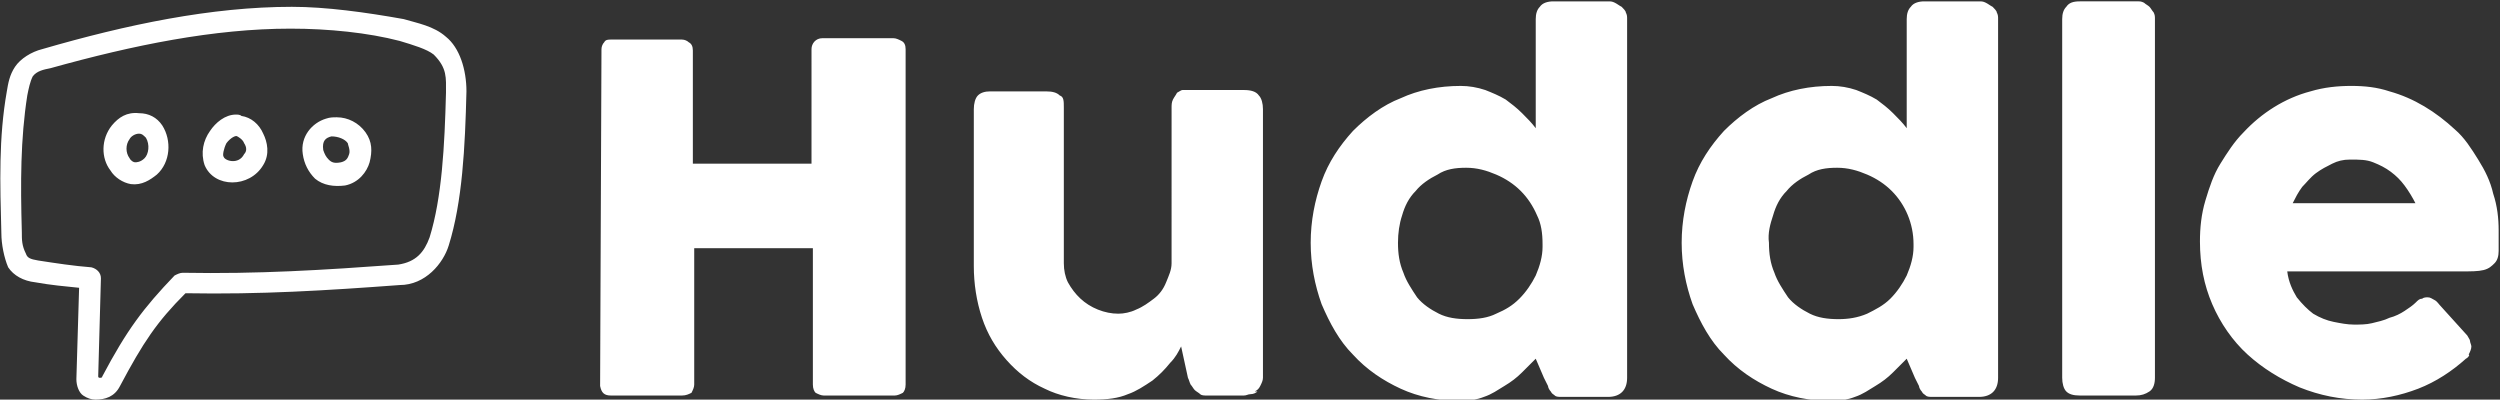 <?xml version="1.0" encoding="utf-8"?>
<!-- Generator: Adobe Illustrator 24.0.0, SVG Export Plug-In . SVG Version: 6.00 Build 0)  -->
<svg version="1.1" id="Layer_1" xmlns="http://www.w3.org/2000/svg" xmlns:xlink="http://www.w3.org/1999/xlink" x="0px" y="0px"
	 viewBox="0 0 183.3 29.3" style="enable-background:new 0 0 183.3 29.3;" xml:space="preserve">
<rect x="0" y="0" width="183.3" height="29.3" fill="#333333" stroke="none"/>
<style type="text/css">
	.st0{fill:#FFFFFF;}
</style>
<g>
	<path class="st0" d="M21.4,0.5c-5.9,0-12.1,1.3-18.3,3.1c-0.8,0.2-1.6,0.7-2,1.3C0.7,5.5,0.6,6.1,0.5,6.7
		c-0.6,3.4-0.5,6.7-0.4,10.4c0,0.8,0.2,1.8,0.5,2.5c0.4,0.6,1.1,1,2,1.1c1.1,0.2,2.2,0.3,3.2,0.4l-0.2,6.7c0,0.5,0.2,1,0.5,1.2
		c0.3,0.2,0.6,0.3,0.9,0.3c0.7,0,1.4-0.2,1.8-1c1.7-3.2,2.7-4.7,4.8-6.8c5.5,0.1,10.3-0.2,15.7-0.6c1.9,0,3.2-1.6,3.6-2.9
		c1-3.2,1.2-7.2,1.3-11.3c0-1.6-0.5-3.2-1.5-4c-0.9-0.8-2.1-1-3.1-1.3C26.8,0.9,23.9,0.5,21.4,0.5L21.4,0.5z M29.3,3
		c1,0.3,2,0.6,2.5,1c1,1,0.9,1.7,0.9,2.8c-0.1,3.9-0.3,7.7-1.2,10.6c-0.4,1.1-1,1.8-2.3,2c-5.5,0.4-10.3,0.7-15.8,0.6
		c-0.2,0-0.4,0.1-0.6,0.2c-2.3,2.4-3.5,4-5.3,7.4c0,0.1-0.1,0.1-0.2,0.1c-0.1,0-0.1-0.1-0.1-0.1l0.2-7.2c0-0.4-0.3-0.7-0.7-0.8
		c-1.3-0.1-2.6-0.3-3.9-0.5c-0.6-0.1-0.8-0.2-0.9-0.5c-0.3-0.6-0.3-1-0.3-1.6C1.5,13.4,1.5,10.2,2,7c0.1-0.5,0.2-1,0.4-1.4
		C2.7,5.2,3.2,5.1,3.7,5c6.1-1.7,12-2.9,17.6-2.9C24.1,2.1,27,2.4,29.3,3z M8.2,9.2c-0.8,1-0.8,2.4-0.1,3.3c0.3,0.5,0.9,0.9,1.5,1
		c0.8,0.1,1.4-0.3,1.9-0.7c1-0.9,1.1-2.5,0.4-3.6c-0.4-0.6-1-0.9-1.7-0.9C9.3,8.2,8.7,8.6,8.2,9.2z M17.3,8.4
		c-0.8,0-1.5,0.6-1.9,1.2c-0.5,0.7-0.7,1.6-0.4,2.5c0.7,1.7,3.3,1.7,4.3,0c0.5-0.8,0.3-1.7,0-2.3c-0.3-0.7-0.9-1.2-1.6-1.3
		C17.6,8.4,17.4,8.4,17.3,8.4z M24.7,8.6c-0.3,0-0.5,0-0.8,0.1c-1,0.3-1.9,1.3-1.7,2.6c0.1,0.7,0.4,1.3,0.9,1.8
		c0.6,0.5,1.4,0.6,2.2,0.5c1-0.2,1.6-1,1.8-1.7c0.2-0.8,0.2-1.5-0.3-2.2C26.3,9,25.5,8.6,24.7,8.6z M10.2,9.8c0.2,0,0.3,0.1,0.5,0.3
		c0.3,0.5,0.2,1.2-0.1,1.5c-0.3,0.3-0.6,0.3-0.7,0.3c-0.1,0-0.3-0.1-0.4-0.3c-0.3-0.4-0.3-1,0-1.4C9.6,10,9.9,9.8,10.2,9.8z
		 M17.4,10c0,0,0.4,0.2,0.5,0.5c0.2,0.3,0.2,0.6,0,0.8c-0.4,0.8-1.4,0.5-1.5,0.2c-0.1-0.1,0-0.6,0.2-1C16.9,10.1,17.3,9.9,17.4,10
		L17.4,10z M25.5,10.5c0,0.1,0.2,0.5,0.1,0.8c-0.1,0.3-0.2,0.5-0.6,0.6c-0.5,0.1-0.7,0-0.9-0.2c-0.2-0.2-0.3-0.4-0.4-0.7
		c-0.1-0.7,0.2-0.9,0.6-1C24.8,10,25.3,10.2,25.5,10.5z M44.1,3.6c0-0.2,0.1-0.4,0.2-0.5c0.1-0.2,0.3-0.2,0.5-0.2h5.2
		c0.2,0,0.4,0.1,0.5,0.2c0.2,0.1,0.3,0.3,0.3,0.6V12h8.7V3.6c0-0.4,0.3-0.8,0.8-0.8c0,0,0,0,0,0h5.2c0.2,0,0.4,0.1,0.6,0.2
		c0.2,0.1,0.3,0.3,0.3,0.6v24.6c0,0.3-0.1,0.5-0.2,0.6c-0.2,0.1-0.4,0.2-0.6,0.2h-5.2c-0.2,0-0.4-0.1-0.6-0.2
		c-0.1-0.1-0.2-0.3-0.2-0.6v-10h-8.7v10c0,0.2-0.1,0.4-0.2,0.6C50.5,28.9,50.3,29,50,29h-5.2c-0.5,0-0.7-0.2-0.8-0.7L44.1,3.6z
		 M92.2,28.7c-0.1,0.1-0.3,0.2-0.5,0.2c-0.2,0-0.3,0.1-0.5,0.1h-2.7c-0.2,0-0.4,0-0.5-0.1c-0.1-0.1-0.3-0.2-0.4-0.3
		c-0.1-0.1-0.2-0.3-0.3-0.4c-0.1-0.2-0.1-0.3-0.2-0.5l-0.5-2.3c-0.2,0.4-0.4,0.8-0.8,1.2c-0.4,0.5-0.8,0.9-1.3,1.3
		c-0.6,0.4-1.2,0.8-1.8,1c-0.7,0.3-1.5,0.4-2.5,0.4c-1.3,0-2.6-0.3-3.6-0.8c-1.1-0.5-2-1.2-2.8-2.1c-0.8-0.9-1.4-1.9-1.8-3.1
		c-0.4-1.2-0.6-2.5-0.6-3.8V8c0-0.4,0.1-0.8,0.3-1c0.2-0.2,0.5-0.3,0.9-0.3h4.1c0.5,0,0.8,0.1,1,0.3C78,7.1,78,7.4,78,7.9v11.4
		c0,0.5,0.1,1,0.3,1.4c0.5,0.9,1.2,1.6,2.2,2c0.5,0.2,1,0.3,1.5,0.3c0.4,0,0.9-0.1,1.3-0.3c0.5-0.2,0.9-0.5,1.3-0.8
		c0.4-0.3,0.7-0.7,0.9-1.2c0.2-0.5,0.4-0.9,0.4-1.4V7.9c0-0.2,0-0.4,0.1-0.6c0.1-0.2,0.2-0.3,0.3-0.5c0.2-0.1,0.3-0.2,0.4-0.2
		c0.1,0,0.3,0,0.5,0h4c0.5,0,0.9,0.1,1.1,0.4c0.2,0.2,0.3,0.6,0.3,1v19.7c0,0.2-0.1,0.4-0.2,0.6c-0.1,0.2-0.2,0.3-0.4,0.4L92.2,28.7
		z M112.6,26.3c-0.3,0.3-0.7,0.7-1,1c-0.4,0.4-0.8,0.7-1.3,1s-0.9,0.6-1.5,0.8c-0.5,0.2-1.1,0.3-1.7,0.3c-1.6,0-3.1-0.3-4.4-0.9
		c-1.3-0.6-2.5-1.4-3.5-2.5c-1-1-1.7-2.3-2.3-3.7c-0.5-1.4-0.8-2.9-0.8-4.5c0-1.6,0.3-3.1,0.8-4.5c0.5-1.4,1.3-2.6,2.3-3.7
		c1-1,2.2-1.9,3.5-2.4c1.3-0.6,2.8-0.9,4.4-0.9c0.6,0,1.2,0.1,1.8,0.3c0.5,0.2,1,0.4,1.5,0.7c0.4,0.3,0.8,0.6,1.2,1
		c0.4,0.4,0.7,0.7,1,1.1v-8c0-0.4,0.1-0.7,0.3-0.9c0.2-0.3,0.6-0.4,1-0.4h4c0.2,0,0.3,0,0.5,0.1c0.2,0.1,0.3,0.2,0.5,0.3
		c0.1,0.1,0.3,0.3,0.3,0.4c0.1,0.2,0.1,0.3,0.1,0.5v26.3c0,0.9-0.5,1.4-1.4,1.4h-3.4c-0.2,0-0.4,0-0.5-0.1c-0.1-0.1-0.2-0.1-0.3-0.3
		c-0.1-0.1-0.2-0.3-0.2-0.4c-0.1-0.2-0.2-0.4-0.3-0.6L112.6,26.3z M102.5,17.8c0,0.8,0.1,1.5,0.4,2.2c0.2,0.6,0.6,1.2,1,1.8
		c0.4,0.5,1,0.9,1.6,1.2c0.6,0.3,1.3,0.4,2.1,0.4c0.8,0,1.5-0.1,2.1-0.4c0.7-0.3,1.2-0.6,1.7-1.1c0.5-0.5,0.9-1.1,1.2-1.7
		c0.3-0.7,0.5-1.4,0.5-2.1v-0.2c0-0.8-0.1-1.5-0.4-2.1c-0.3-0.7-0.7-1.3-1.2-1.8c-0.5-0.5-1.1-0.9-1.8-1.2c-0.7-0.3-1.4-0.5-2.2-0.5
		c-0.8,0-1.5,0.1-2.1,0.5c-0.6,0.3-1.2,0.7-1.6,1.2c-0.5,0.5-0.8,1.1-1,1.8C102.6,16.4,102.5,17.1,102.5,17.8z M139.8,26.3
		c-0.3,0.3-0.7,0.7-1,1c-0.4,0.4-0.8,0.7-1.3,1s-0.9,0.6-1.5,0.8c-0.5,0.2-1.1,0.3-1.7,0.3c-1.6,0-3.1-0.3-4.4-0.9
		c-1.3-0.6-2.5-1.4-3.5-2.5c-1-1-1.7-2.3-2.3-3.7c-0.5-1.4-0.8-2.9-0.8-4.5c0-1.6,0.3-3.1,0.8-4.5c0.5-1.4,1.3-2.6,2.3-3.7
		c1-1,2.2-1.9,3.5-2.4c1.3-0.6,2.8-0.9,4.4-0.9c0.6,0,1.2,0.1,1.8,0.3c0.5,0.2,1,0.4,1.5,0.7c0.4,0.3,0.8,0.6,1.2,1
		c0.4,0.4,0.7,0.7,1,1.1v-8c0-0.4,0.1-0.7,0.3-0.9c0.2-0.3,0.6-0.4,1-0.4h4c0.2,0,0.3,0,0.5,0.1c0.2,0.1,0.3,0.2,0.5,0.3
		c0.1,0.1,0.3,0.3,0.3,0.4c0.1,0.2,0.1,0.3,0.1,0.5v26.3c0,0.9-0.5,1.4-1.4,1.4h-3.4c-0.2,0-0.4,0-0.5-0.1c-0.1-0.1-0.2-0.1-0.3-0.3
		c-0.1-0.1-0.2-0.3-0.2-0.4c-0.1-0.2-0.2-0.4-0.3-0.6L139.8,26.3z M129.7,17.8c0,0.8,0.1,1.5,0.4,2.2c0.2,0.6,0.6,1.2,1,1.8
		c0.4,0.5,1,0.9,1.6,1.2c0.6,0.3,1.3,0.4,2.1,0.4c0.7,0,1.4-0.1,2.1-0.4c0.6-0.3,1.2-0.6,1.7-1.1c0.5-0.5,0.9-1.1,1.2-1.7
		c0.3-0.7,0.5-1.4,0.5-2.1v-0.2c0-1.5-0.6-2.9-1.6-3.9c-0.5-0.5-1.1-0.9-1.8-1.2c-0.7-0.3-1.4-0.5-2.2-0.5c-0.8,0-1.5,0.1-2.1,0.5
		c-0.6,0.3-1.2,0.7-1.6,1.2c-0.5,0.5-0.8,1.1-1,1.8C129.8,16.4,129.6,17.1,129.7,17.8L129.7,17.8z M151.2,1.4c0-0.4,0.1-0.7,0.3-0.9
		c0.2-0.3,0.5-0.4,1-0.4h4.3c0.1,0,0.2,0,0.4,0.1c0.1,0.1,0.3,0.2,0.4,0.3c0.1,0.1,0.2,0.3,0.3,0.4c0.1,0.2,0.1,0.3,0.1,0.5v26.3
		c0,0.4-0.1,0.8-0.4,1c-0.3,0.2-0.6,0.3-1,0.3h-4.1c-0.5,0-0.8-0.1-1-0.3c-0.2-0.2-0.3-0.6-0.3-1L151.2,1.4z M180.8,26.3
		c-1,0.9-2.2,1.7-3.5,2.2c-1.3,0.5-2.7,0.8-4.1,0.8c-1.6,0-3.1-0.3-4.6-0.9c-1.4-0.6-2.7-1.4-3.8-2.4c-1.1-1-2-2.3-2.6-3.7
		c-0.6-1.4-0.9-2.9-0.9-4.6c0-1,0.1-2,0.4-3c0.3-1,0.6-1.9,1.1-2.7c0.5-0.8,1-1.6,1.7-2.3c1.3-1.4,3-2.5,4.9-3c1-0.3,2-0.4,3-0.4
		c1,0,1.9,0.1,2.8,0.4c1.8,0.5,3.4,1.5,4.8,2.8c0.7,0.6,1.2,1.4,1.7,2.2c0.5,0.8,0.9,1.6,1.1,2.5c0.3,0.9,0.4,1.8,0.4,2.7
		c0,0.6,0,1.1,0,1.5c0,0.4-0.1,0.7-0.3,0.9c-0.2,0.2-0.4,0.4-0.8,0.5c-0.4,0.1-0.9,0.1-1.7,0.1h-12.7c0.1,0.8,0.4,1.4,0.7,1.9
		c0.4,0.5,0.8,0.9,1.2,1.2c0.5,0.3,1,0.5,1.5,0.6c0.5,0.1,1,0.2,1.5,0.2c0.4,0,0.9,0,1.3-0.1c0.4-0.1,0.9-0.2,1.3-0.4
		c0.4-0.1,0.8-0.3,1.1-0.5c0.3-0.2,0.6-0.4,0.8-0.6c0.2-0.2,0.3-0.3,0.5-0.3c0.1-0.1,0.3-0.1,0.4-0.1c0.2,0,0.3,0.1,0.5,0.2
		c0.2,0.1,0.3,0.3,0.5,0.5l1.9,2.1c0.1,0.2,0.2,0.3,0.2,0.4c0,0.1,0.1,0.3,0.1,0.4c0,0.2-0.1,0.4-0.2,0.6
		C181.1,26,181,26.2,180.8,26.3L180.8,26.3z M172.3,11.7c-0.5,0-0.9,0.1-1.3,0.3c-0.4,0.2-0.8,0.4-1.2,0.7c-0.4,0.3-0.7,0.7-1,1
		c-0.3,0.4-0.5,0.8-0.7,1.2h9c-0.2-0.4-0.5-0.9-0.8-1.3c-0.3-0.4-0.6-0.7-1-1c-0.4-0.3-0.8-0.5-1.3-0.7
		C173.5,11.7,173,11.7,172.3,11.7L172.3,11.7z"/>
</g>
</svg>
